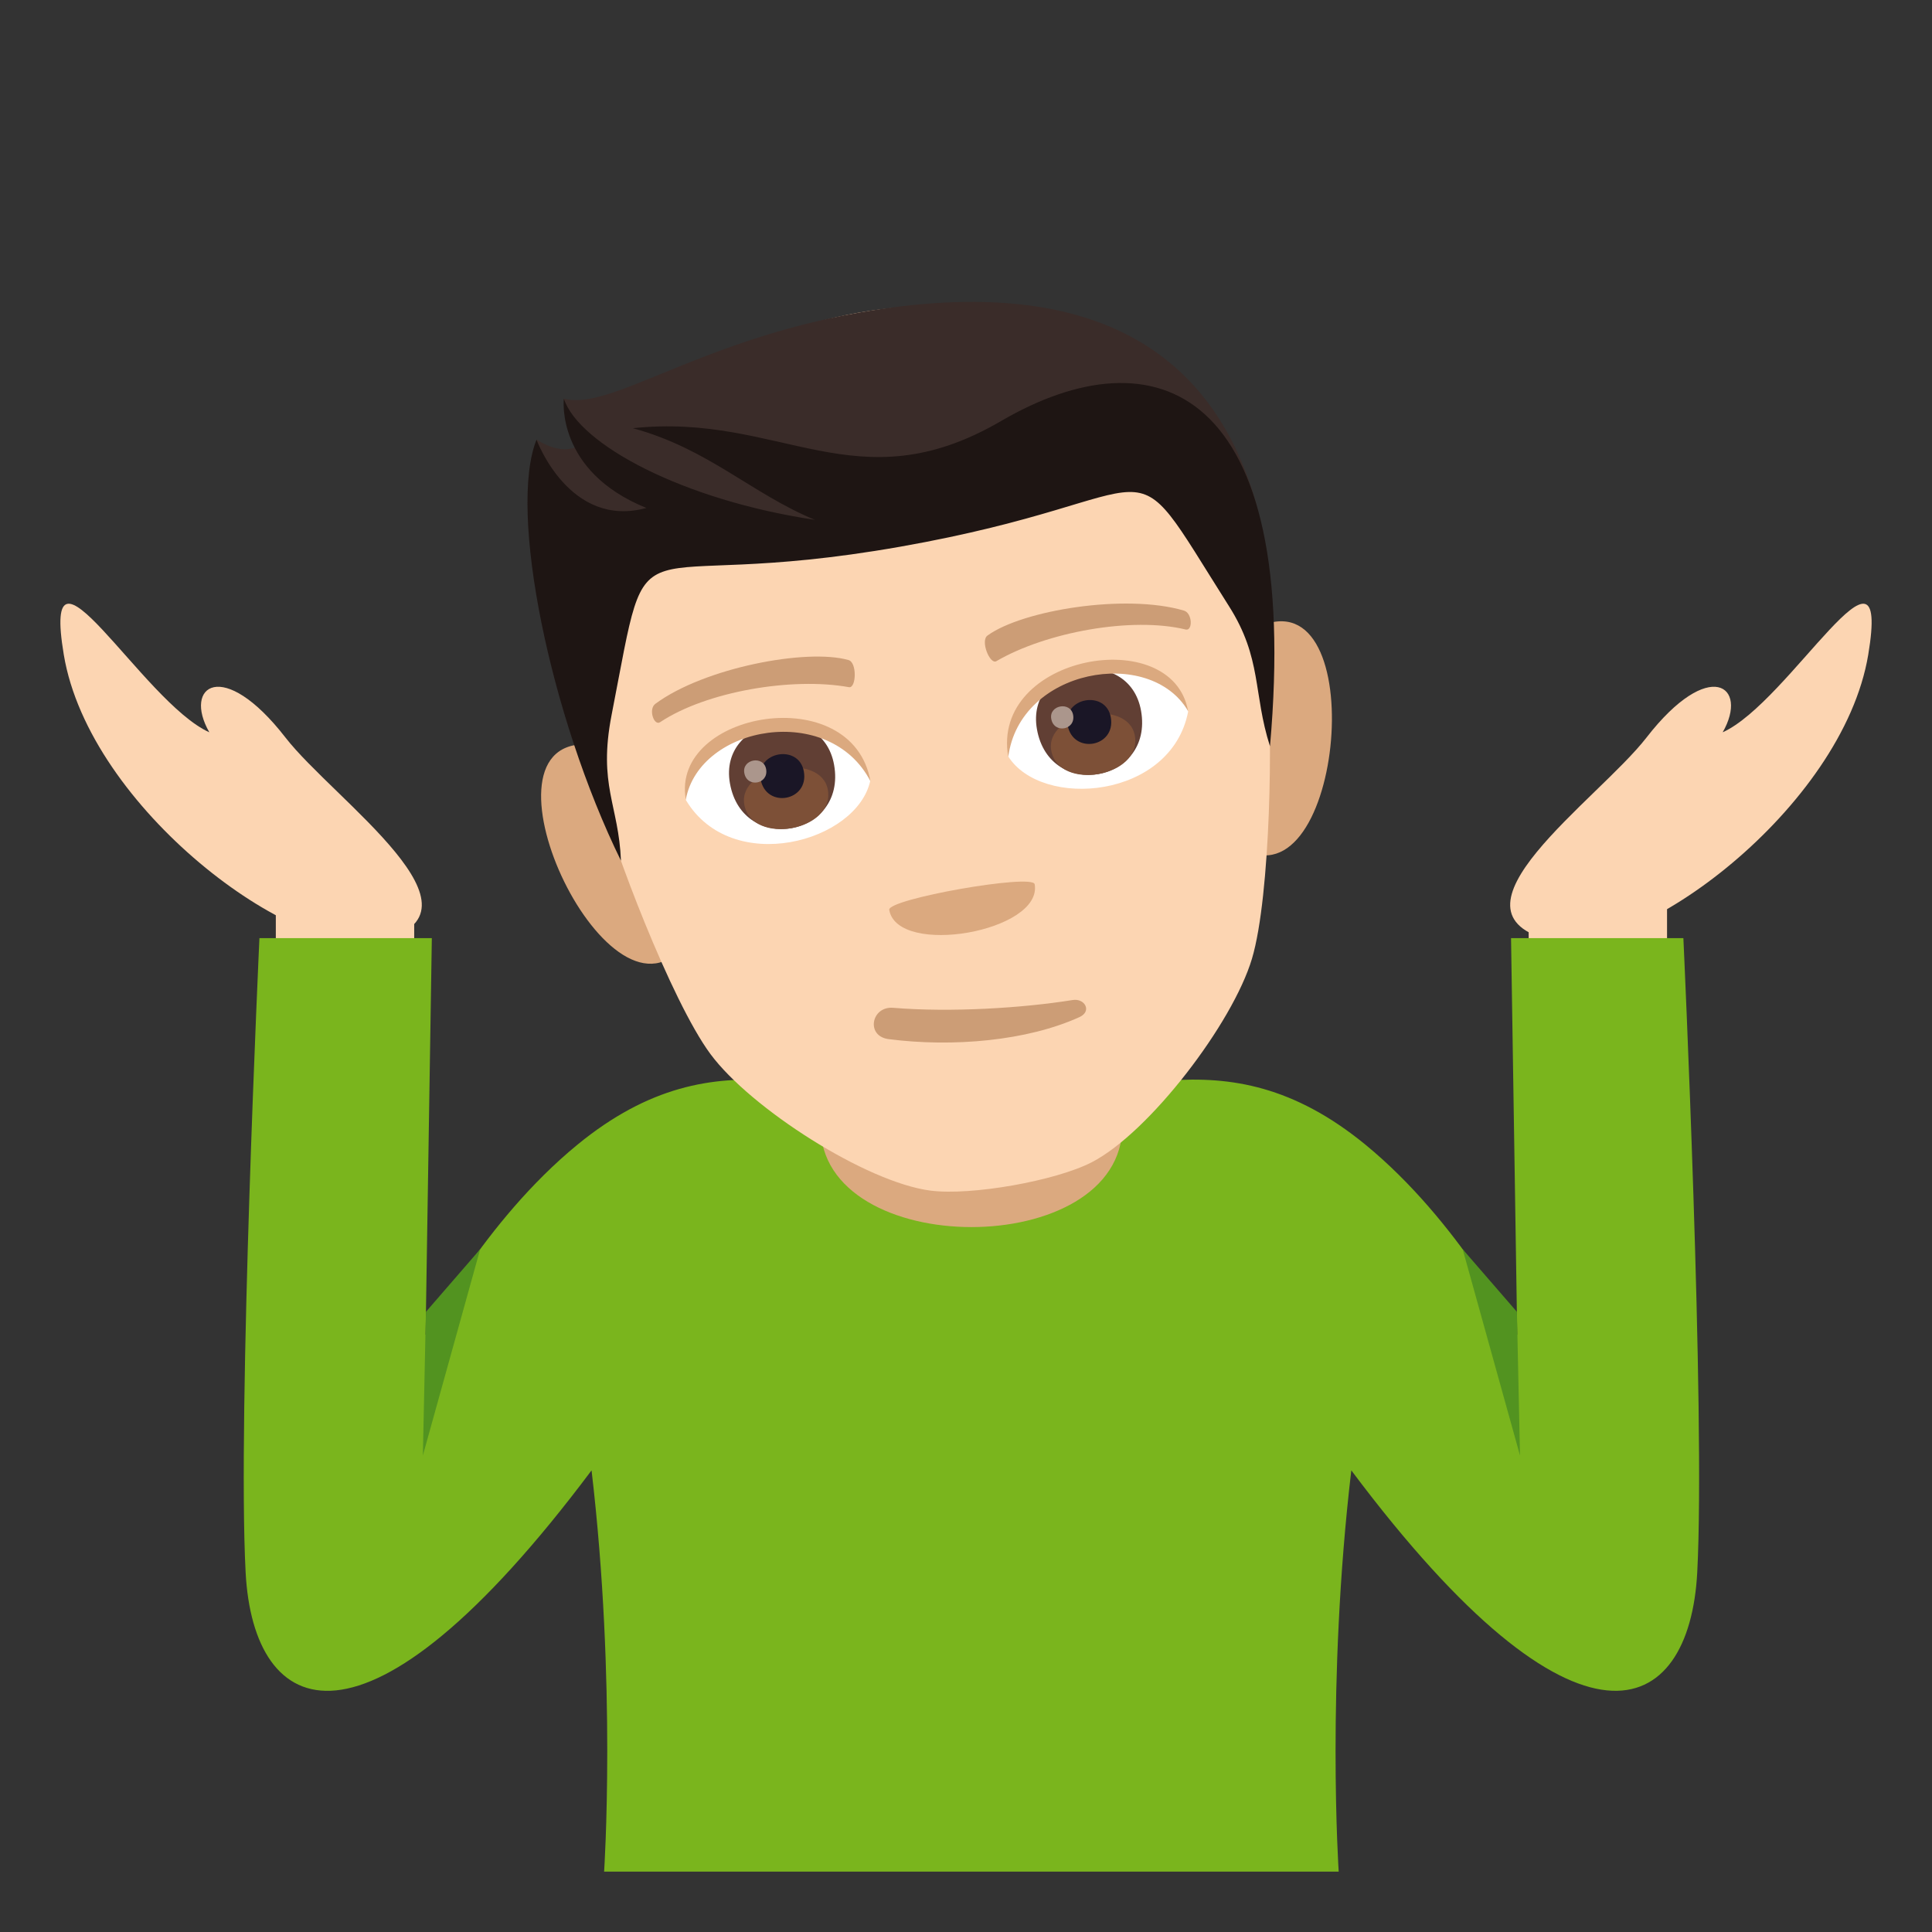 <svg enable-background="new 0 0 64 64" height="64" viewBox="0 0 64 64" width="64" xmlns="http://www.w3.org/2000/svg"><rect x="0" y="0" width="64" height="64" fill="#333333" stroke="none"/><g fill="#fcd5b2"><path d="m9.137 29.356h4.584v2.133h-4.584z"/><path d="m57.066 24.258c.879-1.533-.441-2.51-2.525.176-1.609 2.072-7.045 5.795-3.119 6.732 2.797.668 9.613-4.387 10.465-9.473.775-4.621-2.606 1.569-4.821 2.565z"/><path d="m6.934 24.258c-.879-1.533.441-2.51 2.524.176 1.609 2.072 7.045 5.795 3.119 6.732-2.795.668-9.613-4.387-10.463-9.473-.776-4.621 2.603 1.569 4.82 2.565z"/><path d="m50.639 29.356h4.584v2.133h-4.584z"/></g><path d="m55.764 31.076h-5.709l.205 13.143s-1.922-3.754-5.027-6.299c-4.744-3.885-8.332-1.334-13.053-1.334s-8.309-2.551-13.053 1.334c-3.107 2.545-5.029 6.299-5.029 6.299l.207-13.143h-5.711s-.734 15.768-.457 21.017c.258 4.848 3.916 6.688 11.459-3.385.832 7.063.416 13.291.416 13.291h12.168 12.166s-.416-6.229.418-13.291c7.541 10.072 11.199 8.232 11.459 3.385.277-5.248-.459-21.017-.459-21.017z" fill="#7ab51d"/><path d="m15.906 41.383-1.797 2.074-.101 4.759z" fill="#529320"/><path d="m48.453 41.383 1.797 2.074.102 4.759z" fill="#529320"/><path d="m27.18 37.297c0 4.469 10 4.469 10 0 0-2.727 0-5.232 0-5.232h-10z" fill="#dba97f"/><path d="m19.387 24.654c-3.877-.014.91 9.977 3.342 6.559 1.125-1.584-1.53-6.549-3.342-6.559z" fill="#dba97f"/><path d="m41.861 20.694c-1.701.627-2.498 6.201-.896 7.305 3.453 2.378 4.531-8.645.896-7.305z" fill="#dba97f"/><path d="m28.453 10.356c-7.772 1.369-10.479 7.908-8.568 15.998.385 1.629 2.35 6.812 3.652 8.566 1.33 1.795 5.16 4.248 7.289 4.521 1.346.172 4.137-.32 5.342-.941 1.906-.986 4.666-4.6 5.305-6.742.625-2.094.695-7.637.5-9.299-.971-8.256-5.752-13.474-13.52-12.103z" fill="#fcd5b2"/><path d="m34.275 29.291c.275 1.568-4.543 2.418-4.818.85-.064-.36 4.754-1.209 4.818-.85z" fill="#dba97f"/><path d="m28.453 10.356c-5.348.941-8.266 3.277-9.777 2.846 0 0 .01.938.66 1.434 0 0-.486.601-1.566-.076-.379 3.031 2.545 4.234 11.881 2.588 9.334-1.646 6.703-3.525 11.996-.342-1.317-4.843-5.079-7.882-13.194-6.45z" fill="#3a2c29"/><path d="m33.162 13.947c-4.807 2.805-7.287-.287-12.197.238 2.5.682 3.92 2.16 6.027 3.035-4.363-.652-7.809-2.494-8.314-4.012 0 0-.285 2.396 2.734 3.619-2.557.699-3.639-2.262-3.639-2.262-.945 2.35.441 9.143 2.797 13.947-.074-1.85-.762-2.498-.311-4.824 1.354-6.949.225-3.932 9.563-5.578 9.332-1.646 7.209-3.842 10.891 1.973 1.098 1.732.793 2.875 1.357 4.639 1.057-11.958-3.81-13.747-8.908-10.775z" fill="#1e1513"/><path d="m39.359 23.572c-.561 2.9-4.854 3.248-5.963 1.48.049-3.157 4.881-4.278 5.963-1.48z" fill="#fff"/><path d="m22.723 26.506c1.516 2.533 5.672 1.391 6.107-.649-1.125-2.953-6.049-2.353-6.107.649z" fill="#fff"/><path d="m39.213 20.225c-1.934-.568-5.342-.012-6.498.826-.25.168.076.973.289.852 1.652-.965 4.496-1.483 6.275-1.049.237.054.225-.553-.066-.629z" fill="#cc9d76"/><path d="m21.715 23.311c1.621-1.195 5.014-1.838 6.389-1.447.293.072.262.941.02.9-1.883-.342-4.732.143-6.258 1.16-.204.133-.399-.443-.151-.613z" fill="#cc9d76"/><path d="m34.35 24.156c.42 2.385 3.871 1.777 3.449-.609-.391-2.213-3.84-1.605-3.449.609z" fill="#613f34"/><path d="m34.824 24.861c.242 1.365 3.01.877 2.77-.488-.225-1.269-2.992-.781-2.77.488z" fill="#7d5037"/><path d="m35.365 24.016c.174.99 1.607.738 1.432-.252-.162-.918-1.594-.664-1.432.252z" fill="#1a1626"/><path d="m34.824 23.813c.088.502.813.373.725-.127-.082-.463-.807-.334-.725.127z" fill="#ab968c"/><path d="m24.18 25.949c.42 2.385 3.871 1.777 3.451-.609-.391-2.213-3.842-1.605-3.451.609z" fill="#613f34"/><path d="m24.656 26.653c.242 1.367 3.008.879 2.768-.488-.225-1.27-2.99-.782-2.768.488z" fill="#7d5037"/><path d="m25.195 25.809c.176.99 1.608.736 1.434-.252-.162-.92-1.596-.666-1.434.252z" fill="#1a1626"/><path d="m24.656 25.606c.088.502.811.373.723-.127-.082-.463-.805-.336-.723.127z" fill="#ab968c"/><path d="m39.355 23.551c-.514-2.918-6.551-1.854-5.955 1.527.375-2.925 4.686-3.685 5.955-1.527z" fill="#dba97f"/><path d="m22.719 26.485c-.516-2.918 5.522-3.982 6.117-.602-1.35-2.623-5.662-1.863-6.117.602z" fill="#dba97f"/><path d="m35.535 33.127c-1.662.266-4.029.416-5.949.258-.725-.059-.912.938-.152 1.037 2.133.275 4.594.059 6.326-.73.42-.192.177-.629-.225-.565z" fill="#cc9d76"/></svg>
